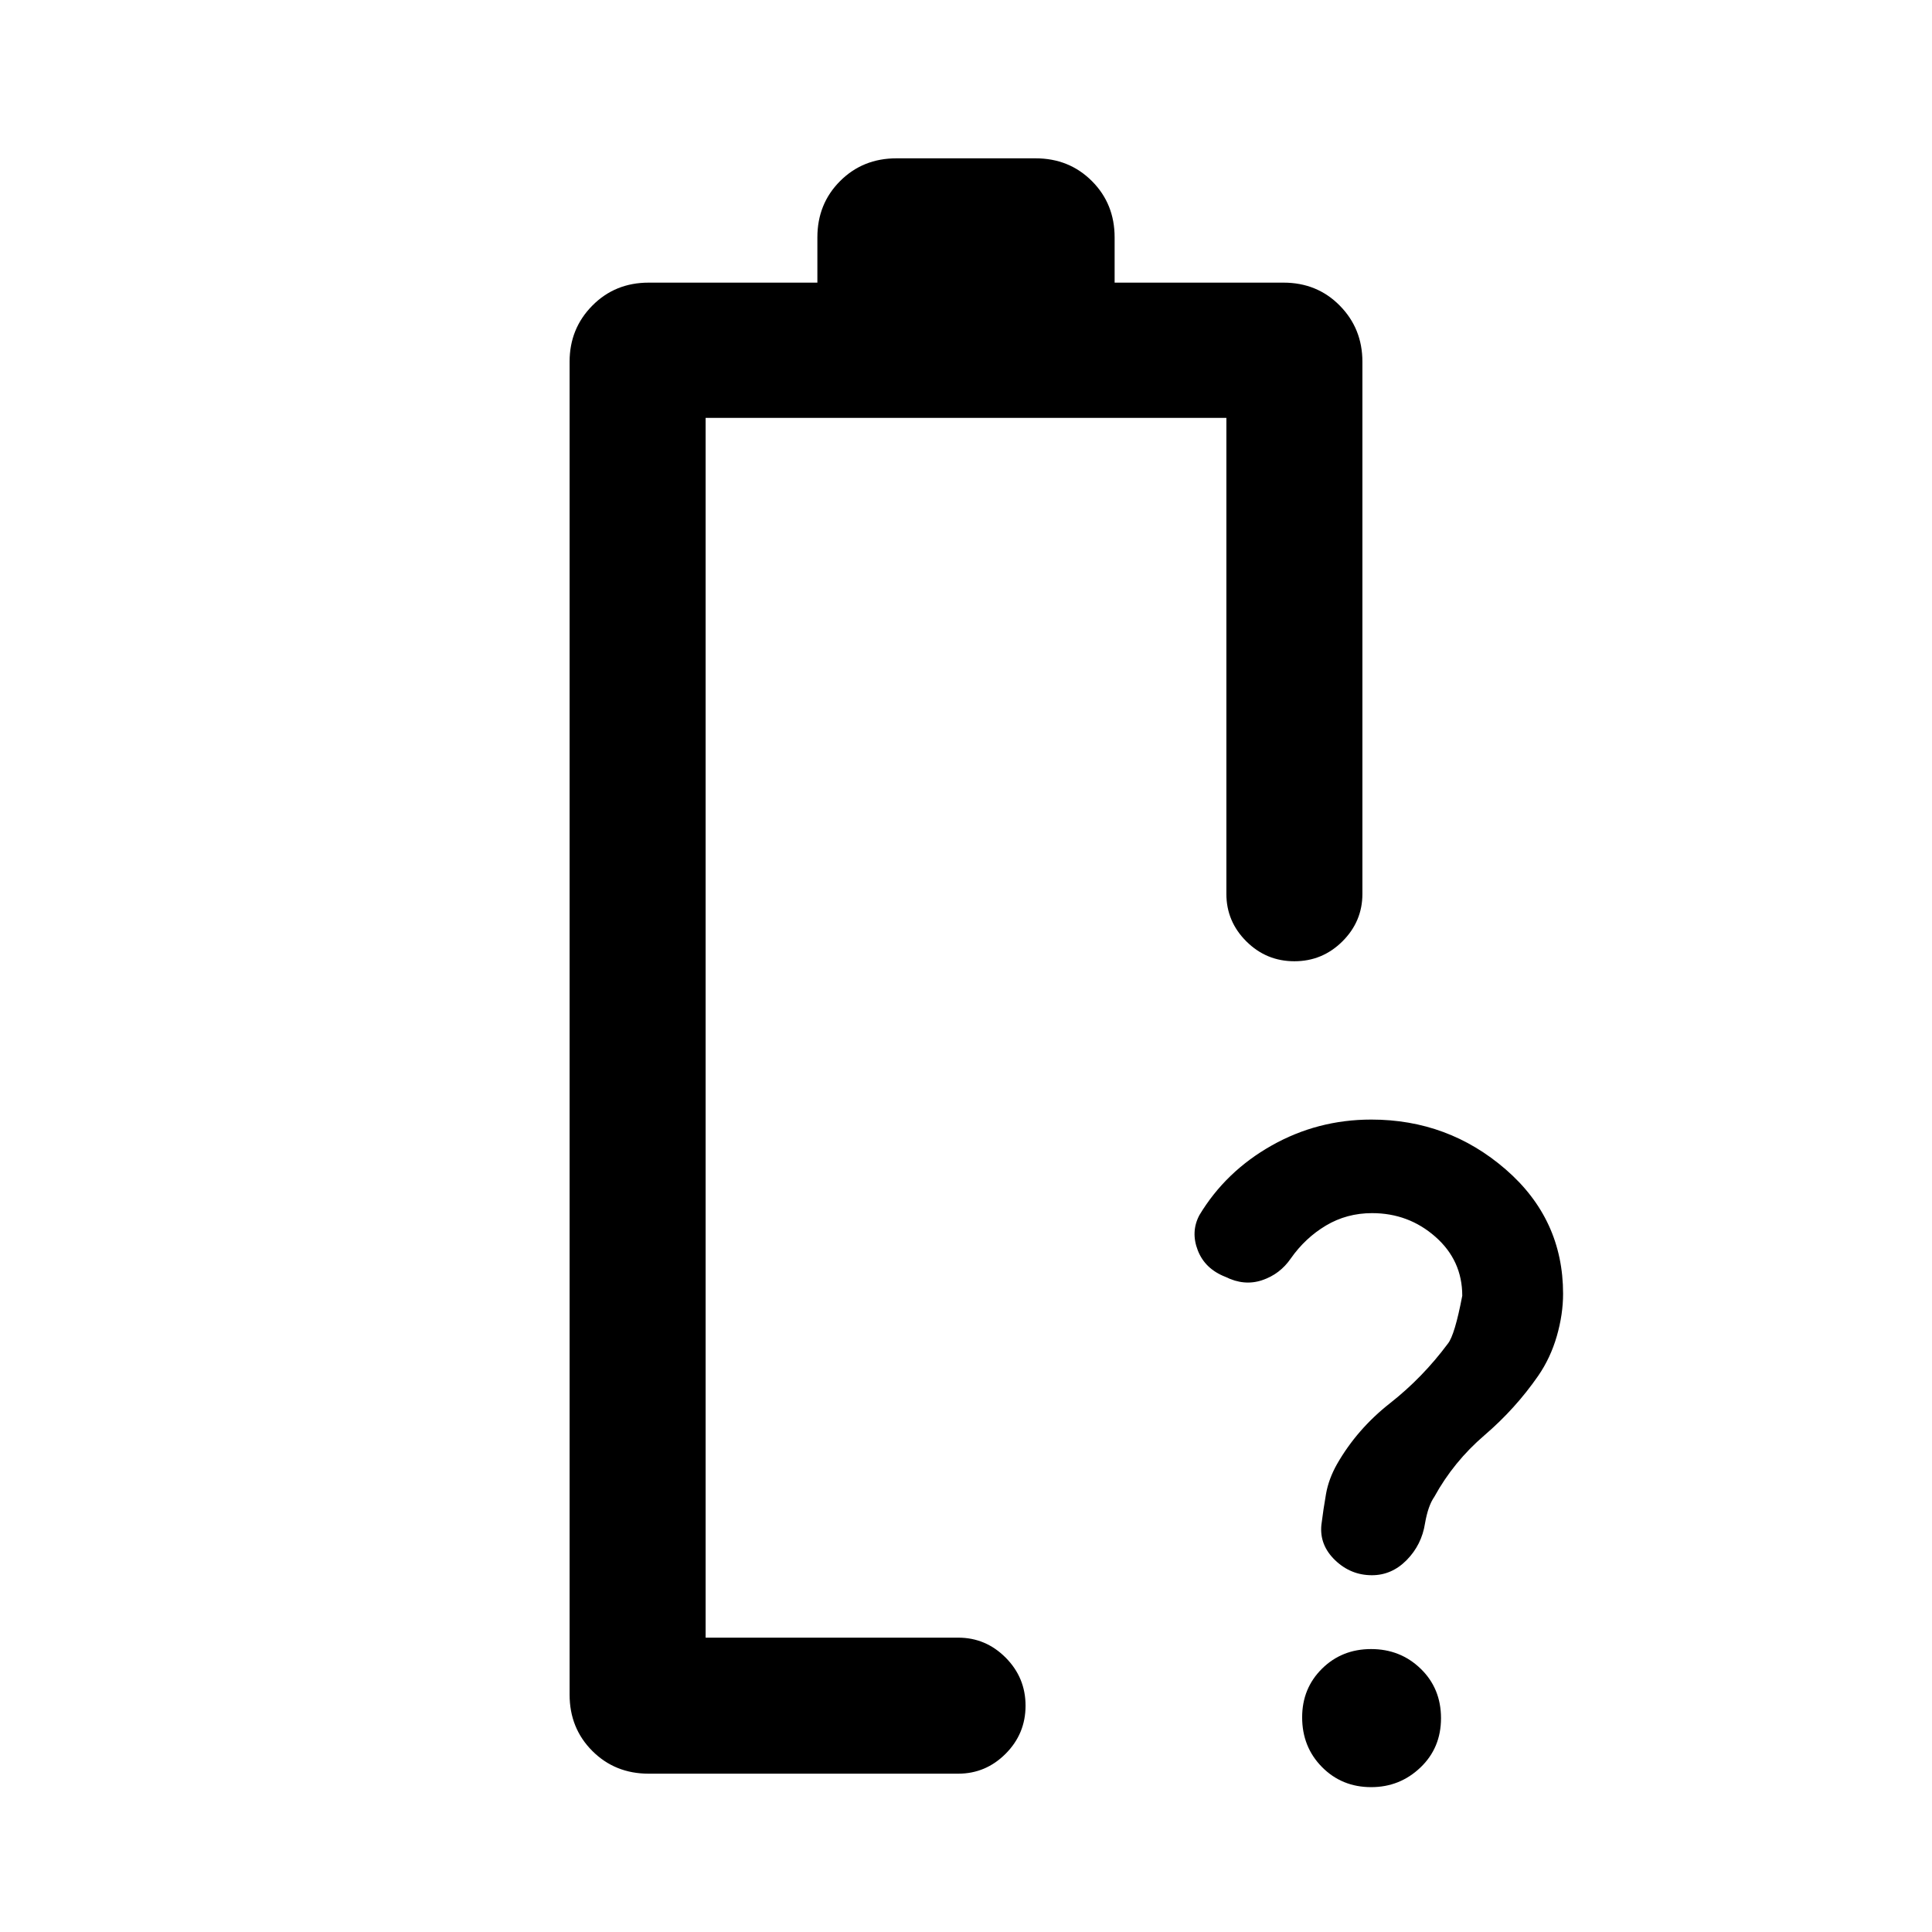 <svg xmlns="http://www.w3.org/2000/svg" height="40" viewBox="0 -960 960 960" width="40"><path d="M681.77-357.2q-12.55 0-22.89 6.15-10.33 6.16-17.5 16.39-5.39 7.82-14.26 10.79-8.87 2.97-18.14-1.64-10.21-3.95-13.8-13.18t.78-17.49q13.03-21.69 35.88-34.6 22.84-12.91 49.55-12.91 38.2 0 66.75 24.73 28.55 24.73 28.55 61.82 0 10.2-3.11 21.03-3.12 10.83-9.24 19.73-11.37 16.4-26.73 29.56-15.35 13.17-24.92 30.61-3.1 4.44-4.61 13.18-1.67 10.65-9.09 18.2-7.43 7.55-17.29 7.55-10.55 0-18.33-7.5-7.78-7.51-6.78-17.51 1-8 2.31-15.43t5.49-14.83q9.98-17.38 26.24-30.15 16.26-12.76 28.81-29.65 3.42-4.23 7.15-23.81 0-17.52-13.34-29.28-13.35-11.76-31.48-11.76Zm-.44 285.22q-14.55 0-24.43-9.98-9.87-9.99-9.87-24.71 0-14.4 9.86-24.16 9.87-9.76 24.41-9.76 14.55 0 24.64 9.78 10.09 9.79 10.09 24.56 0 14.76-10.23 24.52-10.23 9.75-24.47 9.75Zm-330.71-74.28Zm-28.31 67.59q-16.7 0-27.99-11.29-11.29-11.3-11.29-27.99v-662.33q0-16.45 11.29-27.86 11.29-11.42 27.99-11.42h83.84v-22.49q0-16.69 11.3-27.99 11.29-11.29 27.99-11.29h69.12q16.7 0 27.99 11.29 11.3 11.3 11.3 27.99v22.49h83.92q16.71 0 27.96 11.42 11.24 11.41 11.24 27.86v264.46q0 13.7-9.93 23.58-9.93 9.88-23.87 9.88-13.95 0-23.87-9.88-9.92-9.88-9.92-23.58v-236.54H350.62v606.1h125.51q13.69 0 23.58 9.93 9.88 9.93 9.88 23.88t-9.88 23.86q-9.89 9.92-23.58 9.92H322.31Z"/></svg>